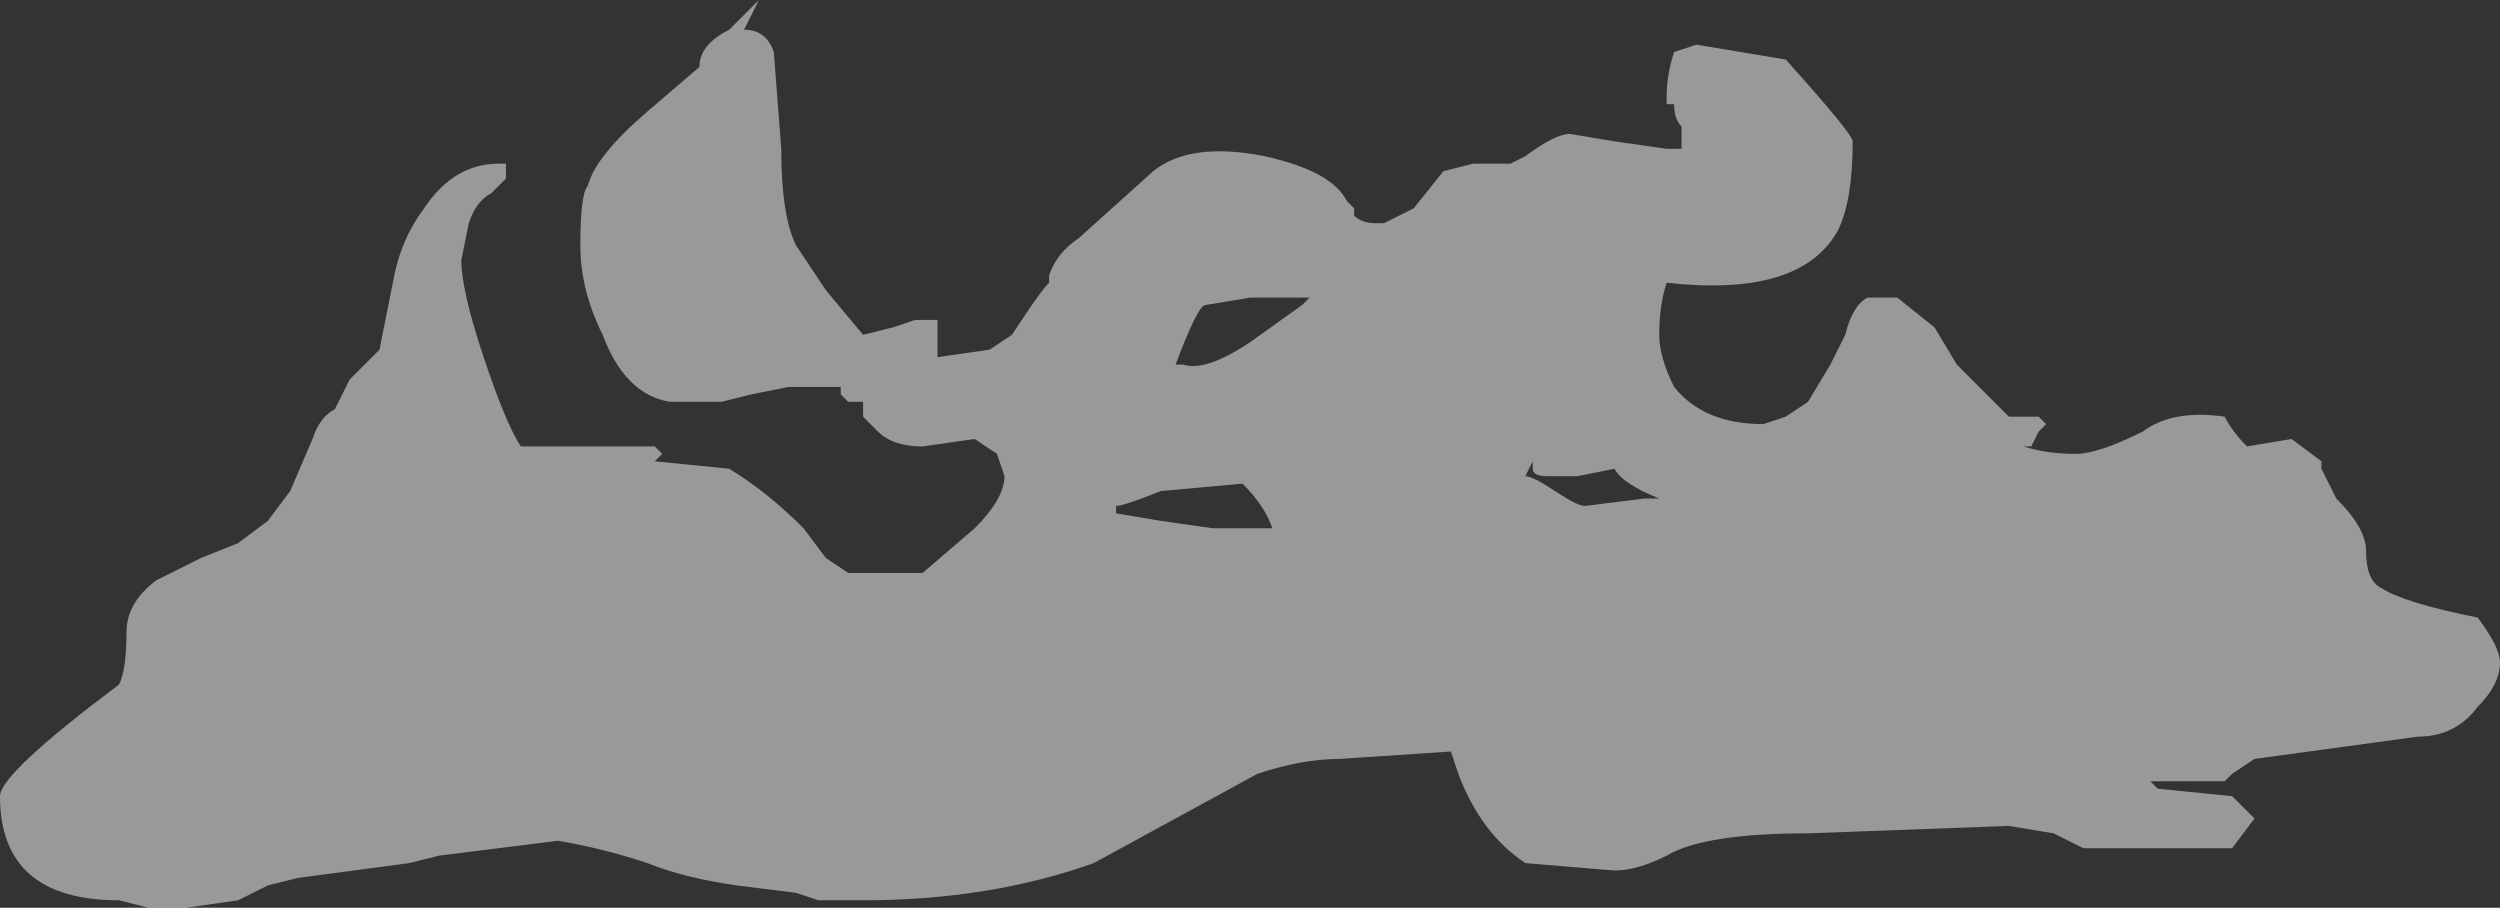 <?xml version="1.0" encoding="UTF-8" standalone="no"?>
<svg xmlns:ffdec="https://www.free-decompiler.com/flash" xmlns:xlink="http://www.w3.org/1999/xlink" ffdec:objectType="shape" height="6.1px" width="16.8px" xmlns="http://www.w3.org/2000/svg">
  <rect width="100%" height="100%" fill="#333333" stroke="none"/>
  <g transform="matrix(1.0, 0.0, 0.0, 1.0, 8.95, 6.25)">
    <path d="M4.2 -3.8 L4.55 -3.45 4.75 -3.45 4.8 -3.4 4.75 -3.35 4.7 -3.25 4.65 -3.25 Q4.8 -3.2 5.0 -3.2 5.15 -3.2 5.45 -3.35 5.65 -3.5 6.0 -3.45 6.05 -3.35 6.15 -3.25 L6.45 -3.3 6.65 -3.15 6.65 -3.1 6.75 -2.9 Q6.95 -2.7 6.95 -2.55 6.95 -2.35 7.05 -2.3 7.2 -2.2 7.7 -2.1 7.85 -1.9 7.85 -1.8 7.85 -1.65 7.7 -1.5 7.55 -1.3 7.3 -1.3 L6.2 -1.15 6.05 -1.05 6.0 -1.0 5.5 -1.0 5.55 -0.95 6.05 -0.9 6.2 -0.75 6.05 -0.55 5.05 -0.55 4.85 -0.65 4.55 -0.7 3.2 -0.65 Q2.5 -0.65 2.25 -0.5 2.05 -0.4 1.9 -0.4 L1.3 -0.45 Q1.0 -0.65 0.85 -1.05 L0.8 -1.2 0.05 -1.15 Q-0.2 -1.15 -0.5 -1.05 L-1.6 -0.45 Q-2.3 -0.2 -3.15 -0.2 L-3.45 -0.2 -3.6 -0.25 -4.0 -0.3 Q-4.35 -0.35 -4.6 -0.45 -4.9 -0.55 -5.2 -0.6 L-6.0 -0.5 -6.2 -0.45 -6.95 -0.35 -7.15 -0.3 -7.35 -0.2 -7.7 -0.15 -7.95 -0.15 -8.15 -0.2 Q-8.95 -0.2 -8.95 -0.9 -8.95 -1.05 -8.15 -1.65 -8.1 -1.75 -8.1 -2.0 -8.1 -2.2 -7.9 -2.35 L-7.6 -2.5 -7.35 -2.6 -7.15 -2.75 -7.0 -2.95 -6.85 -3.3 Q-6.8 -3.45 -6.7 -3.5 L-6.6 -3.7 Q-6.45 -3.85 -6.4 -3.9 L-6.3 -4.4 Q-6.25 -4.65 -6.1 -4.85 -5.9 -5.15 -5.6 -5.15 L-5.55 -5.15 -5.55 -5.05 -5.65 -4.95 Q-5.75 -4.9 -5.8 -4.75 L-5.85 -4.5 Q-5.85 -4.3 -5.7 -3.85 -5.55 -3.4 -5.45 -3.25 L-4.55 -3.25 -4.5 -3.2 -4.55 -3.15 -4.05 -3.1 Q-3.8 -2.95 -3.55 -2.7 L-3.4 -2.5 -3.25 -2.4 -2.75 -2.4 -2.4 -2.7 Q-2.2 -2.9 -2.2 -3.05 L-2.25 -3.2 -2.4 -3.3 -2.75 -3.25 Q-2.95 -3.25 -3.05 -3.35 L-3.15 -3.45 -3.15 -3.55 -3.25 -3.55 -3.3 -3.6 -3.3 -3.65 -3.65 -3.65 -3.9 -3.6 -4.1 -3.55 -4.45 -3.55 Q-4.75 -3.6 -4.9 -4.0 -5.05 -4.3 -5.05 -4.6 -5.05 -4.95 -5.0 -5.0 -4.95 -5.2 -4.6 -5.5 L-4.25 -5.8 Q-4.25 -5.95 -4.05 -6.05 L-3.85 -6.25 -3.95 -6.05 Q-3.8 -6.05 -3.75 -5.9 L-3.7 -5.25 Q-3.7 -4.8 -3.6 -4.6 L-3.4 -4.3 -3.15 -4.0 -2.95 -4.05 -2.8 -4.1 -2.65 -4.1 -2.65 -3.85 -2.3 -3.9 -2.15 -4.0 -2.05 -4.15 Q-1.95 -4.3 -1.9 -4.35 L-1.9 -4.4 Q-1.85 -4.55 -1.7 -4.65 L-1.2 -5.1 Q-0.95 -5.3 -0.45 -5.2 0.0 -5.1 0.1 -4.9 L0.15 -4.85 0.15 -4.8 Q0.2 -4.75 0.3 -4.75 L0.35 -4.75 0.55 -4.85 0.75 -5.1 0.95 -5.15 1.2 -5.15 1.3 -5.2 Q1.5 -5.35 1.6 -5.35 L1.9 -5.3 2.25 -5.25 2.35 -5.25 2.35 -5.4 Q2.3 -5.45 2.3 -5.55 L2.25 -5.55 2.25 -5.6 Q2.25 -5.75 2.3 -5.9 L2.45 -5.95 3.05 -5.85 Q3.5 -5.35 3.5 -5.3 3.5 -4.9 3.4 -4.7 3.15 -4.25 2.25 -4.35 2.2 -4.2 2.2 -4.0 2.2 -3.85 2.3 -3.65 2.5 -3.4 2.9 -3.4 L3.05 -3.45 3.2 -3.55 3.35 -3.8 3.45 -4.0 Q3.5 -4.2 3.6 -4.25 L3.8 -4.25 4.05 -4.05 4.2 -3.8 M2.1 -2.9 L2.2 -2.9 Q1.95 -3.0 1.9 -3.1 L1.65 -3.05 1.45 -3.05 Q1.35 -3.05 1.35 -3.1 L1.35 -3.15 1.3 -3.05 Q1.35 -3.05 1.5 -2.95 1.65 -2.85 1.7 -2.85 L2.1 -2.9 M-0.85 -4.2 Q-0.9 -4.2 -1.05 -3.8 L-1.0 -3.8 Q-0.85 -3.75 -0.55 -3.95 L-0.2 -4.2 -0.15 -4.25 -0.55 -4.25 -0.85 -4.2 M-0.8 -2.7 L-0.4 -2.7 Q-0.45 -2.85 -0.6 -3.0 L-1.15 -2.95 Q-1.4 -2.85 -1.45 -2.85 L-1.45 -2.8 -1.15 -2.75 -0.8 -2.7" fill="#ffffff" fill-opacity="0.502" fill-rule="evenodd" stroke="none"/>
  </g>
</svg>

